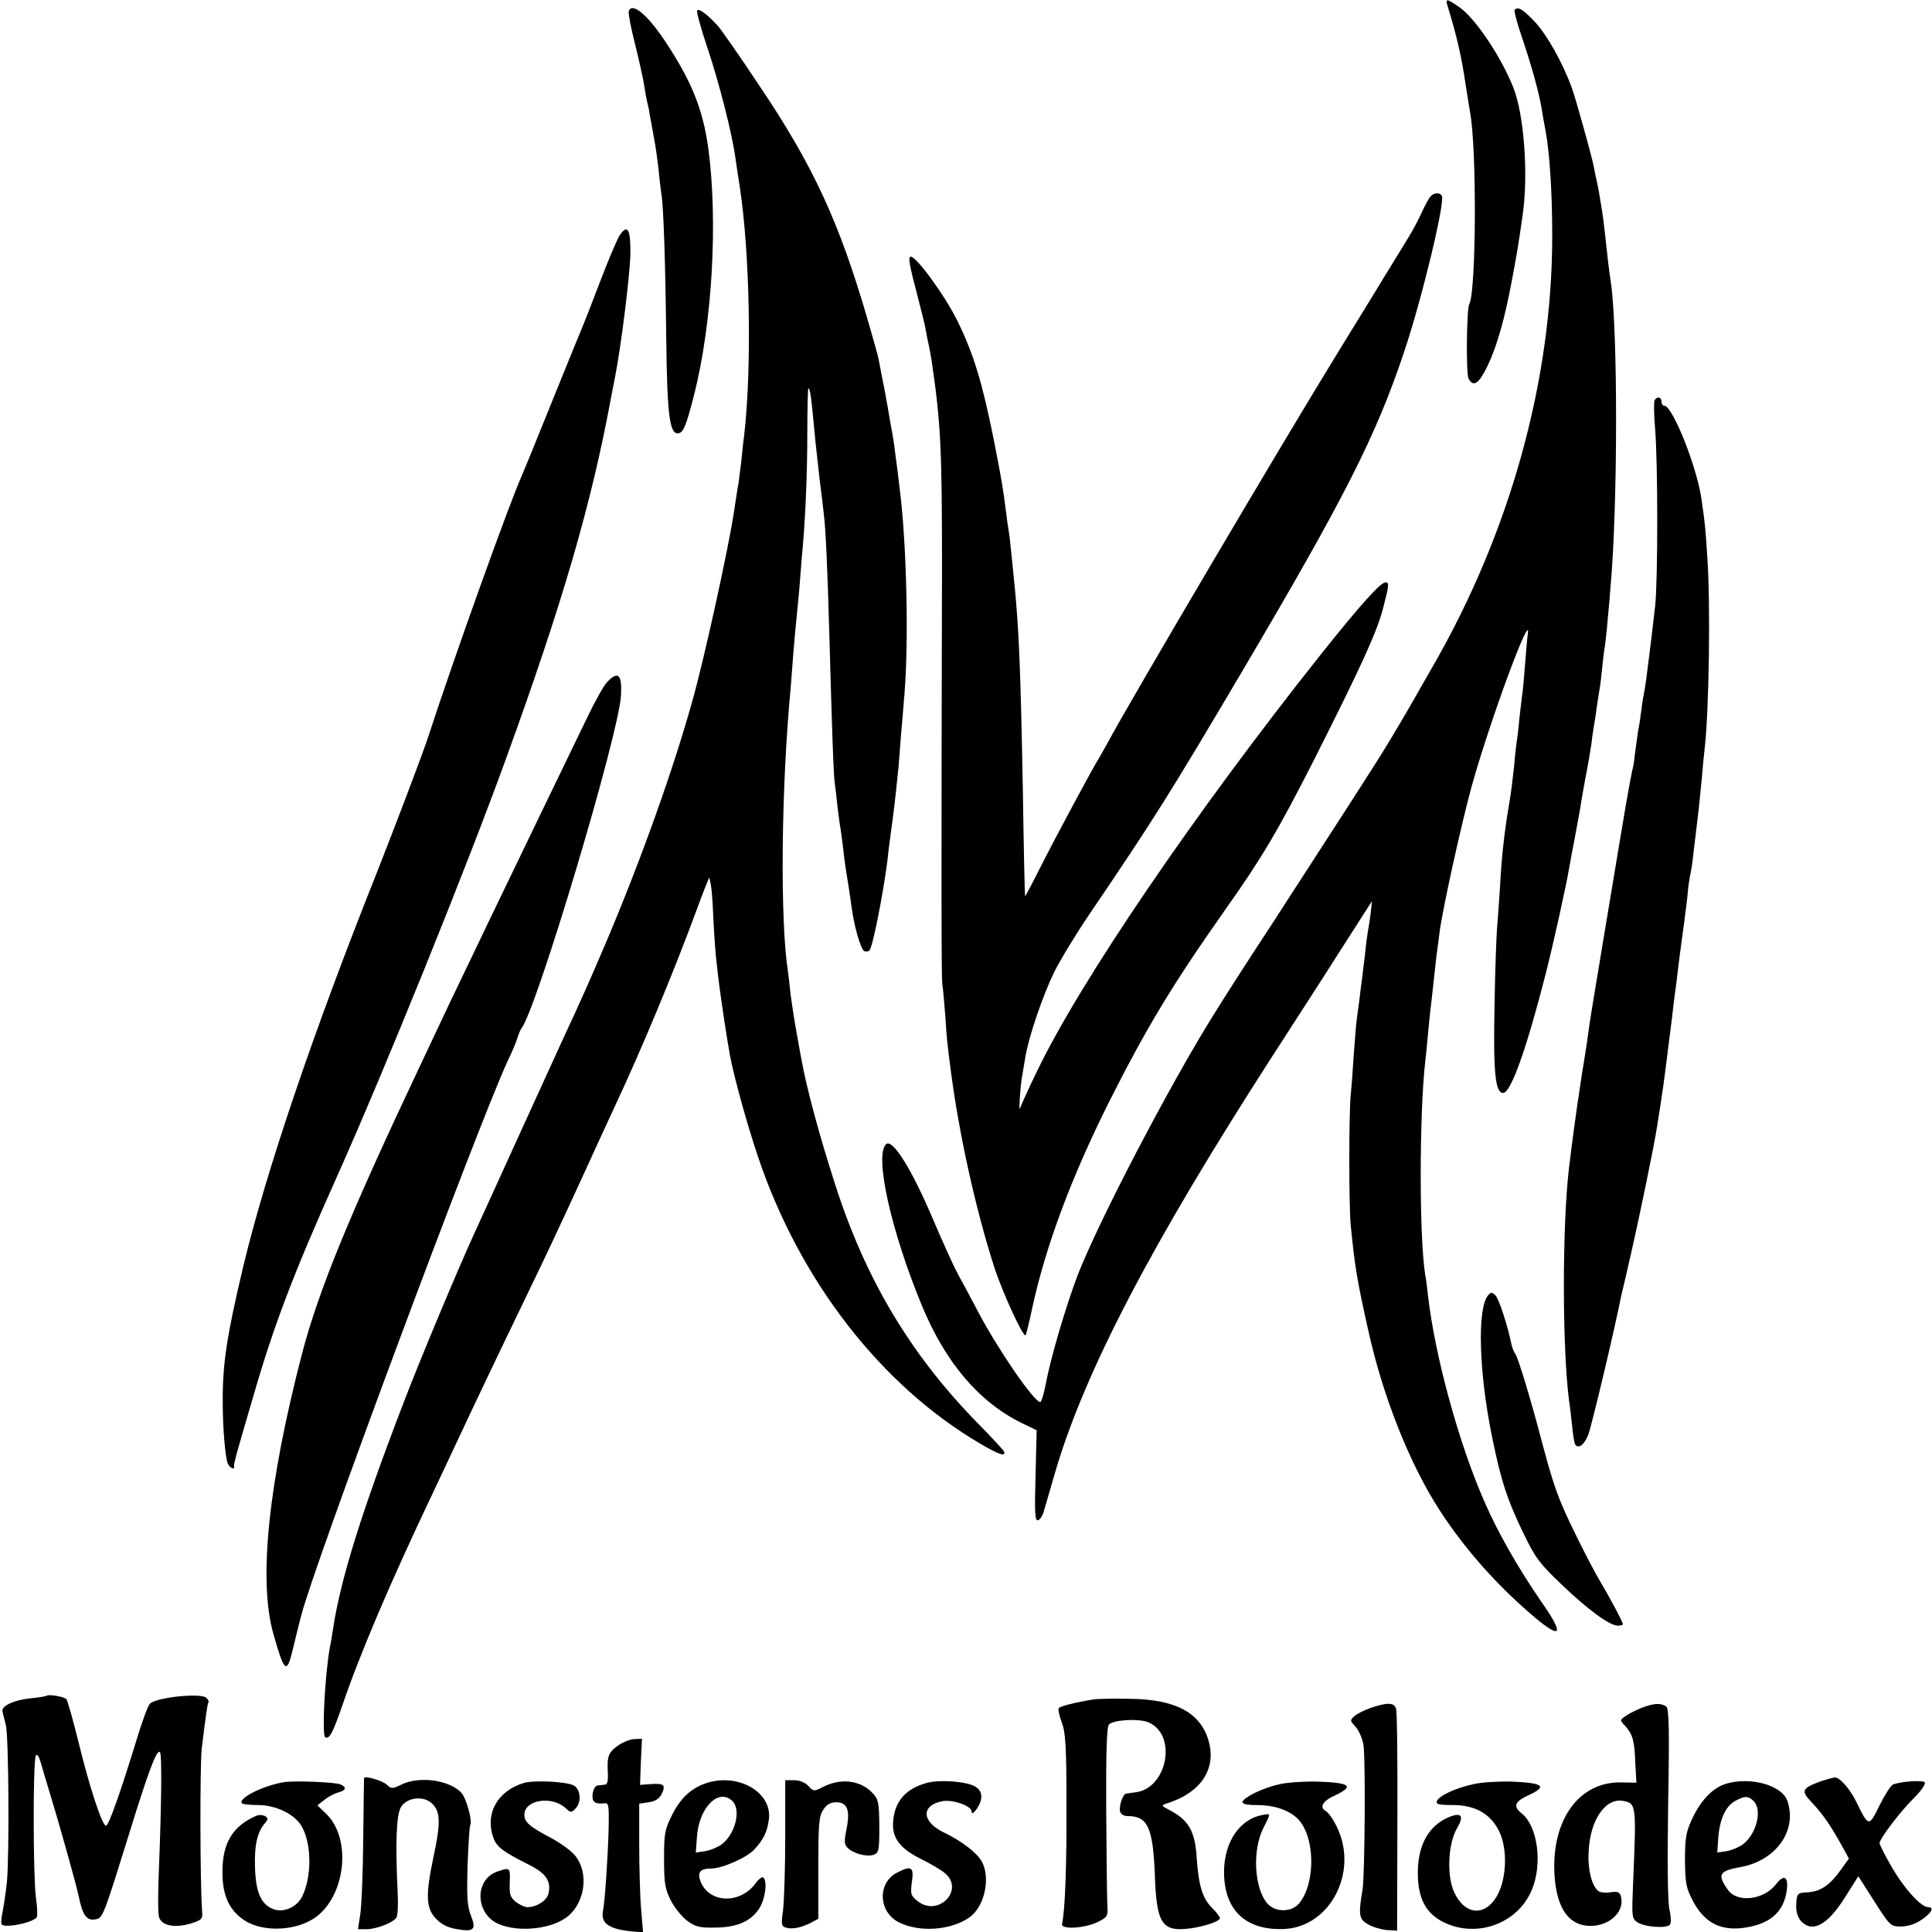 <?xml version="1.0" standalone="no"?>
<!DOCTYPE svg PUBLIC "-//W3C//DTD SVG 20010904//EN"
 "http://www.w3.org/TR/2001/REC-SVG-20010904/DTD/svg10.dtd">
<svg version="1.0" xmlns="http://www.w3.org/2000/svg"
 width="700pt" height="700pt" viewBox="0 0 700 700"
 preserveAspectRatio="xMidYMid meet">
<g transform="translate(0,700) scale(0.1,-0.1)"
fill="#000000" stroke="none">
<path d="M5245 6978 c34 -112 50 -181 65 -283 7 -44 14 -89 16 -100 25 -126
23 -656 -3 -698 -9 -16 -12 -251 -2 -269 17 -32 37 -19 68 45 35 73 63 171 90
317 19 102 22 120 38 232 21 145 5 363 -34 461 -45 113 -139 253 -197 292 -45
31 -50 31 -41 3z"/>
<path d="M2278 6959 c-2 -7 8 -62 24 -123 15 -61 30 -129 33 -151 3 -22 8 -47
10 -55 2 -8 7 -28 9 -45 3 -16 10 -53 15 -82 6 -29 13 -81 17 -115 3 -35 8
-74 10 -88 8 -42 15 -253 18 -530 3 -268 12 -340 41 -340 20 0 30 23 59 136
67 262 88 635 52 899 -20 142 -61 243 -159 390 -64 95 -118 138 -129 104z"/>
<path d="M2526 6962 c-3 -5 14 -67 38 -138 41 -122 89 -309 101 -399 3 -22 10
-67 15 -100 37 -238 45 -656 16 -905 -3 -19 -7 -60 -10 -90 -4 -30 -8 -66 -10
-80 -3 -14 -10 -59 -16 -100 -18 -125 -108 -536 -151 -688 -69 -248 -184 -571
-310 -869 -67 -157 -86 -200 -164 -368 -20 -44 -93 -204 -162 -355 -69 -151
-138 -304 -155 -340 -57 -124 -196 -456 -253 -605 -155 -403 -232 -649 -259
-831 -3 -21 -8 -50 -11 -64 -18 -100 -29 -316 -17 -324 15 -9 27 13 62 114 63
185 172 442 328 770 27 58 88 186 134 285 87 184 154 323 261 545 52 109 117
249 204 440 14 30 41 89 60 130 97 207 212 483 294 705 26 72 49 128 49 125 8
-30 11 -61 15 -155 3 -60 8 -128 11 -150 2 -22 7 -60 10 -85 9 -68 26 -183 39
-255 15 -79 60 -243 101 -365 151 -450 446 -830 806 -1041 66 -39 93 -48 86
-29 -1 5 -46 53 -99 107 -241 247 -403 519 -512 858 -57 176 -105 354 -123
455 -3 14 -11 61 -19 105 -8 44 -17 105 -21 135 -3 30 -7 66 -9 79 -29 184
-25 665 10 1031 2 30 7 89 10 130 3 41 8 91 10 110 2 19 7 71 11 115 3 44 8
96 9 115 12 116 20 297 20 447 0 94 2 169 4 167 7 -7 9 -19 26 -199 3 -27 10
-88 15 -135 6 -47 13 -103 15 -125 7 -55 13 -193 20 -440 9 -325 15 -510 20
-536 2 -13 6 -49 9 -79 4 -30 8 -66 11 -80 2 -14 7 -47 10 -75 5 -47 8 -66 20
-140 3 -16 7 -50 11 -75 8 -63 32 -148 45 -156 6 -3 15 -2 19 2 12 12 50 206
65 324 5 47 11 91 19 150 3 19 8 64 12 100 4 36 8 79 10 95 1 17 5 64 8 105 4
41 9 111 13 155 16 192 8 544 -17 742 -5 43 -12 100 -16 127 -3 27 -8 58 -10
70 -2 12 -7 37 -10 56 -3 19 -12 70 -20 113 -9 42 -17 88 -20 102 -2 13 -20
77 -39 142 -103 356 -198 562 -394 853 -71 107 -139 204 -149 215 -38 42 -70
66 -76 57z"/>
<path d="M5488 6964 c-3 -3 9 -50 28 -104 35 -105 59 -192 69 -250 3 -19 10
-60 16 -90 14 -78 23 -224 23 -370 1 -527 -153 -1081 -436 -1570 -30 -52 -66
-115 -80 -140 -32 -56 -102 -173 -133 -220 -12 -19 -67 -105 -122 -190 -55
-85 -167 -258 -249 -385 -83 -126 -177 -273 -209 -325 -160 -257 -413 -742
-490 -939 -42 -110 -99 -302 -116 -396 -7 -36 -16 -65 -20 -65 -22 0 -151 187
-224 325 -26 50 -60 113 -75 140 -15 28 -55 116 -89 196 -78 184 -148 296
-171 273 -42 -42 18 -313 130 -584 85 -206 207 -350 362 -426 l54 -26 -4 -165
c-4 -134 -2 -165 9 -161 7 2 16 15 20 29 4 13 23 80 43 148 107 363 349 826
782 1498 92 142 183 284 203 315 20 31 64 101 99 155 l63 98 -5 -45 c-3 -25
-8 -54 -10 -65 -2 -11 -7 -47 -10 -80 -4 -33 -9 -73 -11 -90 -2 -16 -7 -52
-10 -80 -4 -27 -8 -61 -10 -75 -2 -14 -6 -68 -10 -120 -3 -52 -8 -117 -11
-145 -7 -70 -7 -408 0 -475 15 -150 22 -195 63 -378 53 -242 152 -490 261
-657 94 -144 212 -275 345 -387 96 -80 104 -59 22 58 -84 122 -157 249 -207
364 -92 209 -179 527 -204 745 -3 28 -7 61 -10 75 -22 134 -22 580 0 775 2 17
7 62 10 100 4 39 8 86 11 105 2 19 7 60 10 90 3 30 8 71 10 90 3 19 7 53 10
76 9 78 77 387 116 531 66 239 222 661 204 552 -2 -13 -6 -64 -10 -113 -4 -50
-8 -97 -10 -105 -1 -9 -6 -47 -10 -84 -3 -37 -8 -76 -10 -85 -1 -9 -6 -48 -9
-87 -4 -38 -11 -95 -16 -125 -19 -111 -29 -197 -35 -310 -4 -63 -9 -133 -11
-155 -2 -22 -7 -146 -9 -275 -5 -241 2 -320 31 -320 28 0 84 157 154 430 29
114 75 323 85 383 3 18 12 66 20 107 8 41 17 93 21 115 3 22 12 72 19 110 8
39 17 93 21 120 3 28 8 59 10 70 2 10 6 37 9 60 3 22 8 51 10 65 3 14 7 50 10
80 3 30 7 66 10 80 2 14 7 57 10 95 4 39 8 90 10 115 27 298 27 940 1 1110 -5
30 -14 107 -21 175 -3 28 -8 66 -11 85 -3 19 -8 46 -10 60 -2 14 -7 36 -10 50
-3 14 -8 36 -10 49 -8 40 -62 233 -78 280 -33 92 -92 197 -136 243 -44 46 -60
55 -72 42z"/>
<path d="M5182 6287 c-6 -7 -20 -33 -31 -57 -11 -25 -31 -62 -43 -82 -13 -21
-55 -91 -95 -155 -39 -65 -108 -176 -152 -248 -199 -322 -761 -1275 -850
-1440 -12 -22 -26 -47 -31 -55 -15 -22 -154 -280 -213 -397 -28 -56 -52 -101
-53 -100 -1 1 -5 173 -8 382 -8 432 -14 587 -31 753 -3 28 -8 78 -11 110 -3
31 -7 66 -9 77 -2 11 -7 43 -10 70 -11 88 -16 117 -45 265 -41 204 -73 309
-130 425 -44 91 -149 235 -170 235 -11 0 -5 -31 25 -145 13 -49 27 -106 30
-125 3 -19 8 -42 10 -50 2 -8 7 -35 11 -60 33 -228 37 -316 37 -755 -3 -1180
-2 -1474 1 -1500 3 -16 7 -68 11 -115 5 -82 7 -101 20 -200 30 -230 90 -502
157 -710 30 -93 105 -256 114 -248 2 3 13 47 24 99 49 225 140 469 277 744
137 272 232 429 423 700 135 191 190 285 320 540 170 337 227 461 250 547 23
88 24 98 10 98 -18 0 -90 -80 -232 -258 -460 -579 -875 -1188 -1032 -1516 -30
-61 -56 -120 -60 -131 -6 -21 1 85 8 120 2 11 7 40 11 65 12 73 62 220 104
307 22 44 79 138 127 209 233 343 295 442 556 884 370 627 484 851 586 1157
63 187 149 543 136 564 -8 13 -30 11 -42 -4z"/>
<path d="M2245 6147 c-9 -14 -41 -89 -71 -168 -30 -79 -59 -153 -64 -164 -5
-11 -54 -132 -110 -270 -55 -137 -105 -259 -110 -270 -42 -92 -243 -651 -342
-955 -22 -65 -115 -310 -180 -475 -233 -584 -404 -1089 -487 -1435 -60 -253
-75 -352 -74 -495 0 -87 9 -194 18 -217 7 -17 27 -26 23 -10 -1 4 4 25 10 47
6 22 32 112 58 200 74 257 146 448 304 800 173 386 471 1123 613 1515 208 573
311 930 381 1310 3 14 9 48 15 77 22 113 53 363 55 442 1 91 -10 111 -39 68z"/>
<path d="M5995 5550 c-3 -5 -3 -54 2 -107 10 -123 10 -545 0 -638 -7 -62 -17
-148 -33 -270 -3 -22 -7 -47 -9 -55 -2 -8 -6 -35 -9 -60 -3 -25 -8 -56 -11
-69 -2 -13 -7 -49 -11 -80 -3 -31 -8 -59 -10 -62 -1 -3 -12 -61 -24 -130 -11
-68 -23 -135 -25 -149 -6 -36 -55 -330 -60 -360 -2 -14 -13 -79 -24 -145 -11
-66 -23 -140 -26 -165 -3 -25 -10 -70 -15 -100 -5 -30 -12 -73 -15 -95 -3 -23
-7 -50 -9 -60 -3 -19 -20 -142 -31 -235 -25 -208 -25 -653 0 -845 3 -16 7 -57
11 -90 3 -33 8 -63 11 -68 11 -18 32 -3 47 33 12 31 92 365 120 505 3 11 19
81 36 155 28 122 84 392 94 459 19 118 28 183 41 291 9 69 18 142 20 163 3 20
7 54 10 75 10 87 15 121 26 202 6 47 13 99 14 115 1 17 5 44 8 60 4 17 9 48
11 70 8 63 16 137 21 175 2 19 7 69 11 110 3 41 8 89 10 105 16 134 22 520 10
695 -7 109 -8 120 -21 210 -16 117 -105 340 -135 340 -6 0 -10 7 -10 15 0 17
-16 20 -25 5z"/>
<path d="M2199 4528 c-12 -13 -45 -72 -74 -133 -29 -60 -89 -184 -133 -275
-115 -239 -216 -447 -284 -590 -56 -116 -83 -172 -190 -400 -251 -531 -363
-804 -423 -1032 -123 -473 -159 -823 -105 -1016 39 -138 48 -148 68 -70 6 24
20 84 33 133 43 175 637 1769 748 2010 16 33 32 71 36 85 4 14 11 30 15 35 57
77 352 1064 360 1205 4 77 -10 91 -51 48z"/>
<path d="M5391 2306 c-39 -47 -33 -278 15 -512 32 -157 54 -226 114 -350 43
-89 59 -110 138 -185 96 -92 174 -149 204 -149 10 0 18 2 18 5 0 8 -44 91 -85
160 -31 52 -110 210 -135 270 -25 60 -43 116 -71 222 -41 157 -89 316 -99 328
-5 6 -11 22 -14 35 -13 66 -45 164 -58 177 -13 12 -16 12 -27 -1z"/>
<path d="M169 856 c-2 -2 -27 -6 -56 -9 -62 -6 -109 -28 -104 -48 2 -8 7 -30
12 -49 11 -41 13 -476 4 -570 -4 -36 -11 -83 -15 -104 -5 -22 -7 -44 -4 -48
10 -16 120 7 128 27 2 7 1 39 -4 71 -10 75 -11 497 0 513 4 8 11 -2 18 -26 6
-21 20 -69 32 -108 34 -111 95 -328 105 -375 15 -73 30 -92 66 -83 22 6 29 26
115 303 72 233 103 317 114 301 7 -12 5 -191 -4 -418 -4 -84 -4 -164 0 -178 8
-32 57 -42 116 -24 41 13 43 16 40 49 -7 96 -8 524 -1 585 15 122 20 158 24
166 3 4 -1 12 -8 18 -22 18 -181 1 -204 -22 -7 -7 -28 -64 -47 -127 -59 -192
-102 -315 -112 -315 -14 0 -61 144 -100 305 -20 80 -39 149 -44 154 -9 9 -64
18 -71 12z"/>
<path d="M3965 843 c-65 -10 -125 -25 -129 -32 -3 -4 2 -27 11 -52 14 -36 17
-89 17 -299 1 -221 -5 -381 -16 -431 -4 -21 81 -16 129 7 36 18 38 21 35 64
-1 25 -3 179 -4 343 -1 209 2 301 10 309 17 17 108 22 142 8 107 -44 70 -241
-47 -254 -15 -2 -31 -4 -34 -5 -11 -2 -25 -46 -21 -63 2 -11 13 -18 28 -18 72
0 91 -41 98 -207 6 -184 25 -213 128 -200 52 7 108 26 108 37 0 5 -13 22 -29
38 -34 34 -48 79 -55 179 -6 99 -29 139 -101 176 -27 14 -28 16 -10 22 124 38
182 123 155 224 -28 105 -120 155 -290 156 -58 1 -114 0 -125 -2z"/>
<path d="M4966 812 c-22 -8 -49 -21 -59 -30 -16 -15 -16 -16 4 -38 12 -13 25
-42 29 -66 8 -44 5 -469 -3 -523 -16 -94 -13 -108 19 -127 17 -10 48 -19 69
-21 l37 -2 1 393 c1 216 -1 402 -5 412 -8 22 -31 22 -92 2z"/>
<path d="M5958 816 c-21 -8 -50 -21 -64 -31 -26 -17 -26 -17 -6 -38 28 -32 34
-53 37 -134 l4 -72 -57 1 c-151 2 -250 -135 -240 -331 7 -131 57 -197 146
-188 63 7 108 56 95 105 -4 16 -11 20 -36 16 -18 -3 -37 -1 -44 3 -25 17 -41
78 -37 145 5 114 61 195 125 183 48 -9 48 -15 36 -298 -5 -123 -5 -128 16
-142 26 -17 103 -23 117 -9 5 5 5 26 -1 54 -7 28 -8 170 -5 387 5 266 3 344
-7 350 -20 13 -40 12 -79 -1z"/>
<path d="M2246 680 c-40 -26 -47 -41 -44 -97 2 -33 -1 -48 -9 -49 -7 -1 -19
-2 -27 -3 -17 -1 -27 -48 -12 -60 6 -5 20 -7 32 -5 20 3 21 0 19 -99 -3 -102
-13 -251 -20 -289 -9 -45 18 -66 97 -75 l48 -5 -7 83 c-4 46 -7 152 -7 234 l0
150 34 5 c24 3 38 13 47 29 16 34 9 40 -38 37 l-40 -3 3 83 4 84 -26 -1 c-14
0 -38 -9 -54 -19z"/>
<path d="M1319 558 c0 -2 -2 -102 -3 -223 -1 -121 -6 -244 -11 -273 l-8 -52
30 0 c36 0 98 24 109 42 5 7 7 47 5 88 -9 180 -5 287 12 313 23 36 83 42 114
11 29 -29 30 -70 3 -195 -28 -134 -27 -181 8 -219 19 -21 41 -33 74 -39 65
-12 75 -3 54 49 -13 34 -15 66 -12 180 3 77 7 144 10 148 8 14 -14 96 -32 116
-42 46 -150 62 -216 31 -34 -17 -38 -17 -55 -1 -16 15 -80 33 -82 24z"/>
<path d="M6597 546 c-68 -25 -73 -34 -34 -75 41 -43 70 -86 108 -154 l28 -51
-31 -43 c-38 -53 -72 -76 -116 -79 -41 -2 -42 -3 -44 -48 -1 -22 6 -43 17 -56
41 -45 97 -15 160 86 l48 76 58 -91 c57 -89 59 -91 97 -91 24 0 52 9 72 23 38
25 50 47 26 47 -26 0 -89 70 -134 149 -23 40 -42 78 -42 83 0 16 77 117 127
166 24 24 40 48 37 54 -6 9 -87 4 -116 -8 -7 -3 -29 -37 -48 -75 -38 -79 -40
-78 -82 8 -23 49 -61 93 -80 93 -7 -1 -30 -7 -51 -14z"/>
<path d="M1030 543 c-76 -12 -170 -59 -153 -77 3 -3 29 -6 58 -6 64 0 133 -33
158 -77 37 -64 37 -185 1 -256 -20 -38 -67 -58 -104 -44 -44 17 -63 60 -66
149 -3 80 8 130 35 161 13 15 13 20 1 27 -7 4 -20 5 -29 2 -88 -37 -126 -100
-125 -207 0 -83 25 -137 80 -173 69 -45 193 -38 261 14 106 81 126 281 37 370
l-34 33 27 21 c14 11 37 23 50 26 27 7 30 19 6 29 -20 8 -165 14 -203 8z"/>
<path d="M1898 540 c-97 -29 -143 -114 -109 -202 11 -30 37 -49 125 -93 65
-32 84 -61 73 -107 -7 -25 -43 -48 -76 -48 -10 0 -29 9 -42 19 -20 16 -24 28
-22 70 2 55 1 56 -45 40 -85 -29 -80 -156 7 -191 76 -31 195 -16 250 30 61 52
74 155 27 216 -13 18 -53 47 -88 66 -80 42 -98 58 -98 85 0 54 99 70 149 24
18 -17 21 -17 35 -3 24 23 20 71 -5 85 -27 14 -144 20 -181 9z"/>
<path d="M2555 538 c-52 -18 -90 -54 -120 -114 -27 -54 -29 -68 -29 -159 0
-85 3 -107 23 -148 13 -26 40 -60 59 -75 31 -23 45 -27 101 -26 81 0 133 23
163 71 21 35 29 96 14 110 -4 5 -17 -5 -28 -20 -55 -76 -166 -74 -199 4 -14
35 -3 49 38 49 39 0 128 39 155 68 34 36 48 65 54 111 12 99 -115 170 -231
129z m99 -64 c32 -32 10 -120 -40 -157 -14 -10 -40 -21 -59 -24 l-34 -5 4 54
c6 108 79 182 129 132z"/>
<path d="M2845 343 c0 -115 -4 -234 -8 -265 -7 -50 -6 -57 10 -62 23 -7 54 -1
90 17 l28 15 0 184 c0 159 2 188 18 211 12 19 26 27 47 27 40 0 51 -28 37 -98
-9 -43 -8 -55 4 -67 21 -21 70 -34 95 -25 18 7 20 16 20 103 -1 86 -3 98 -25
121 -43 46 -116 55 -180 21 -32 -16 -34 -16 -52 4 -12 13 -32 21 -52 21 l-32
0 0 -207z"/>
<path d="M3361 541 c-78 -20 -120 -67 -125 -141 -5 -59 25 -98 102 -136 34
-17 74 -40 87 -52 70 -61 -26 -158 -99 -101 -26 20 -28 26 -22 71 8 54 -2 60
-54 33 -73 -38 -67 -145 9 -181 74 -36 185 -28 252 18 55 37 79 141 47 202
-17 32 -73 75 -135 105 -84 39 -88 100 -8 115 37 7 105 -17 105 -37 0 -22 33
22 35 47 2 19 -4 31 -20 42 -29 19 -126 27 -174 15z"/>
<path d="M4634 535 c-58 -13 -126 -46 -132 -63 -2 -8 14 -12 52 -12 60 0 113
-17 145 -47 65 -60 70 -230 10 -307 -27 -35 -86 -36 -116 -4 -49 55 -57 196
-14 278 26 51 26 50 -5 44 -82 -15 -138 -97 -139 -204 -1 -141 79 -216 220
-209 164 9 266 204 191 365 -13 29 -32 56 -42 62 -25 14 -12 37 35 58 70 33
52 45 -67 49 -48 1 -110 -3 -138 -10z"/>
<path d="M5340 536 c-66 -14 -126 -42 -134 -62 -4 -11 7 -14 57 -14 79 0 133
-29 165 -88 32 -57 33 -158 4 -225 -41 -92 -123 -93 -164 -1 -27 61 -21 175
11 230 27 45 16 59 -30 40 -73 -31 -112 -101 -112 -202 0 -86 26 -141 83 -173
120 -67 275 -16 329 109 41 95 23 233 -36 280 -32 25 -25 43 26 66 69 32 53
44 -62 49 -45 1 -107 -2 -137 -9z"/>
<path d="M6257 538 c-49 -13 -94 -59 -126 -128 -22 -47 -26 -68 -26 -150 1
-86 4 -100 30 -150 40 -74 95 -104 174 -96 100 11 155 56 165 139 6 49 -11 57
-40 19 -44 -56 -139 -67 -173 -20 -40 56 -33 69 44 83 130 23 208 133 171 240
-19 56 -131 88 -219 63z m97 -64 c32 -32 10 -120 -40 -157 -14 -10 -40 -21
-58 -24 l-34 -5 4 58 c6 67 28 113 65 131 32 17 44 16 63 -3z"/>
</g>
</svg>

